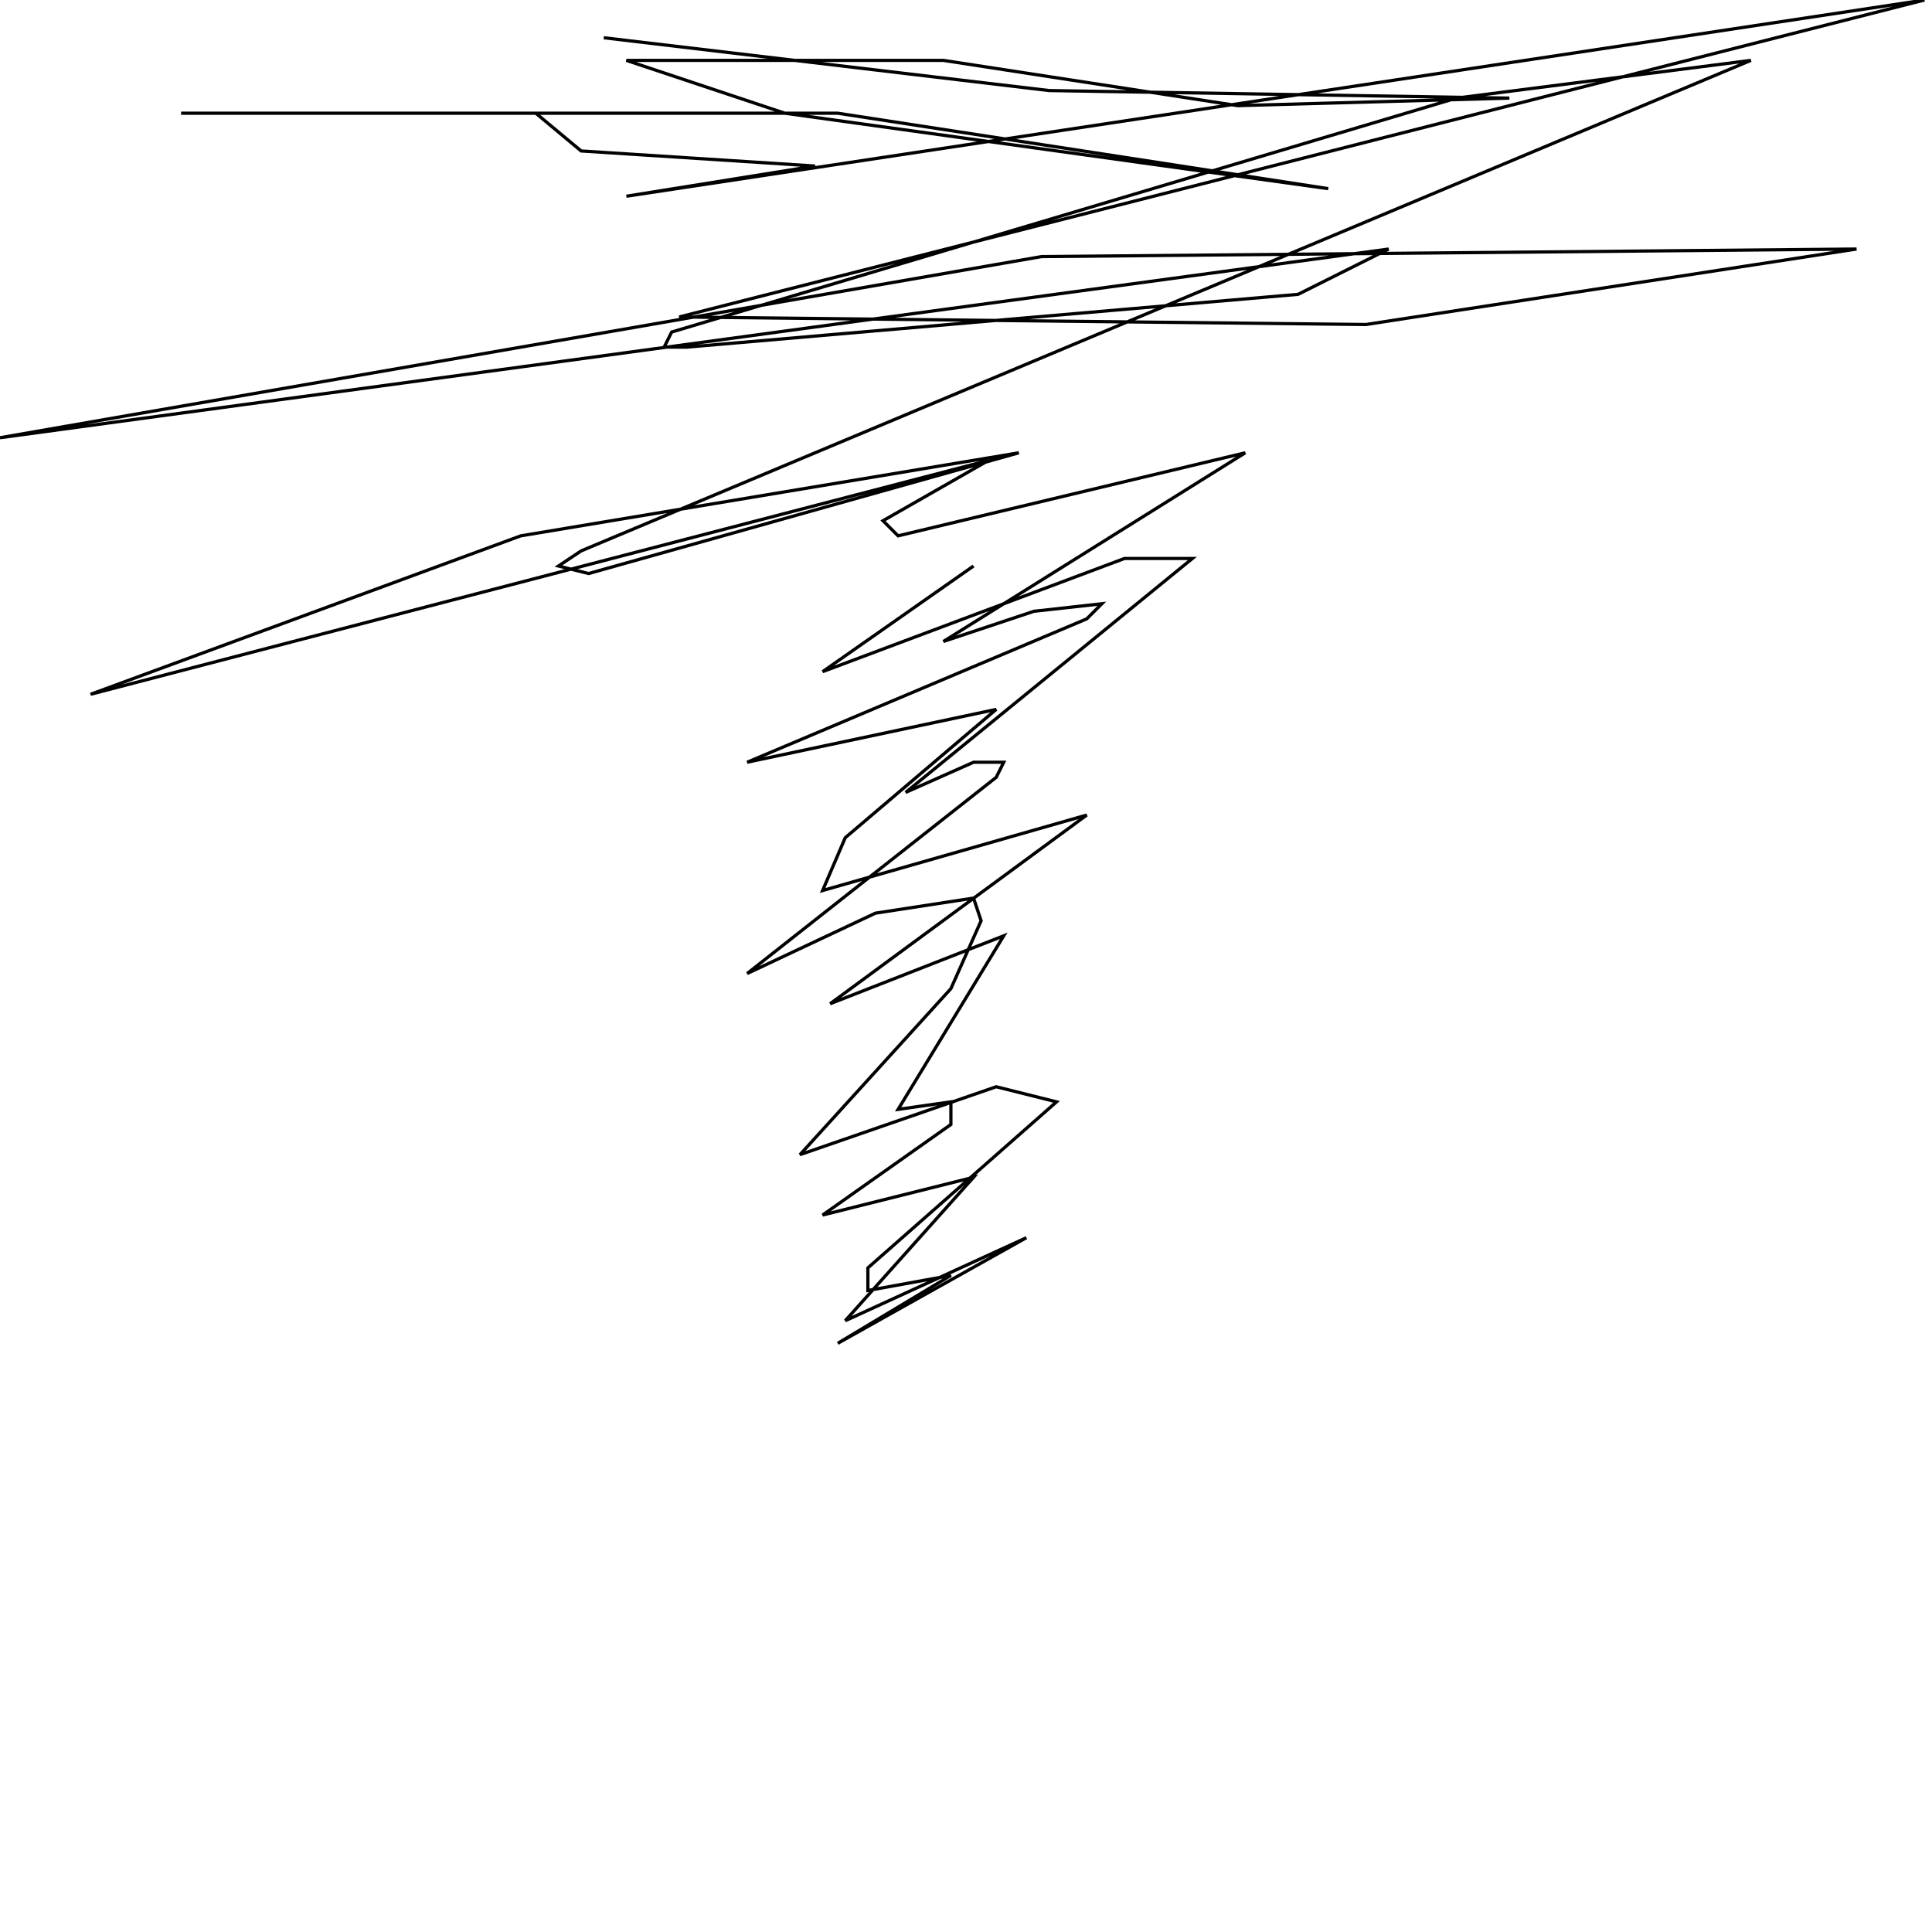 <?xml version="1.0" encoding="UTF-8" standalone="no"?>
<!--Created with ndjsontosvg (https:https://github.com/thompson318/ndjsontosvg) 
	from the simplified Google quickdraw data set. key_id = 6614401593376768-->
<svg width="600" height="600"
	xmlns="http://www.w3.org/2000/svg">
	xmlns:ndjsontosvg="https://github.com/thompson318/ndjsontosvg"
	xmlns:quickdraw="https://quickdraw.withgoogle.com/data"
	xmlns:scikit-surgery="https://doi.org/10.1007/s11548-020-02180-5">

	<rect width="100%" height="100%" fill="white" />
	<path d = "M 187.50 11.72 L 325.78 28.12 L 468.75 30.47 L 384.38 32.81 L 292.97 18.75 L 194.53 18.75 L 243.75 35.16 L 412.50 58.59 L 260.16 35.16 L 56.25 35.16 L 166.41 35.16 L 180.47 46.88 L 253.12 51.56 L 194.53 60.94 L 597.66 0.00 L 210.94 98.44 L 424.22 100.78 L 576.56 77.34 L 323.44 79.69 L 0.00 135.94 L 431.25 77.34 L 403.12 91.41 L 213.28 107.81 L 206.25 107.81 L 208.59 103.12 L 452.34 30.47 L 543.75 18.75 L 180.47 171.09 L 173.44 175.78 L 182.81 178.12 L 316.41 140.62 L 161.72 166.41 L 28.12 215.62 L 307.03 142.97 L 274.22 161.72 L 278.91 166.41 L 386.72 140.62 L 292.97 199.22 L 321.09 189.84 L 342.19 187.50 L 337.50 192.19 L 232.03 236.72 L 309.38 220.31 L 262.50 260.16 L 255.47 276.56 L 337.50 253.12 L 257.81 311.72 L 311.72 290.62 L 278.91 344.53 L 295.31 342.19 L 295.31 349.22 L 255.47 377.34 L 302.34 365.62 L 262.50 410.16 L 318.75 384.38 L 260.16 417.19 L 295.31 396.09 L 269.53 400.78 L 269.53 393.75 L 328.12 342.19 L 309.38 337.50 L 248.44 358.59 L 295.31 307.03 L 304.69 285.94 L 302.34 278.91 L 271.88 283.59 L 232.03 302.34 L 309.38 241.41 L 311.72 236.72 L 302.34 236.72 L 281.25 246.09 L 370.31 173.44 L 349.22 173.44 L 255.47 208.59 L 302.34 175.78" stroke="black" fill="transparent"/>
</svg>